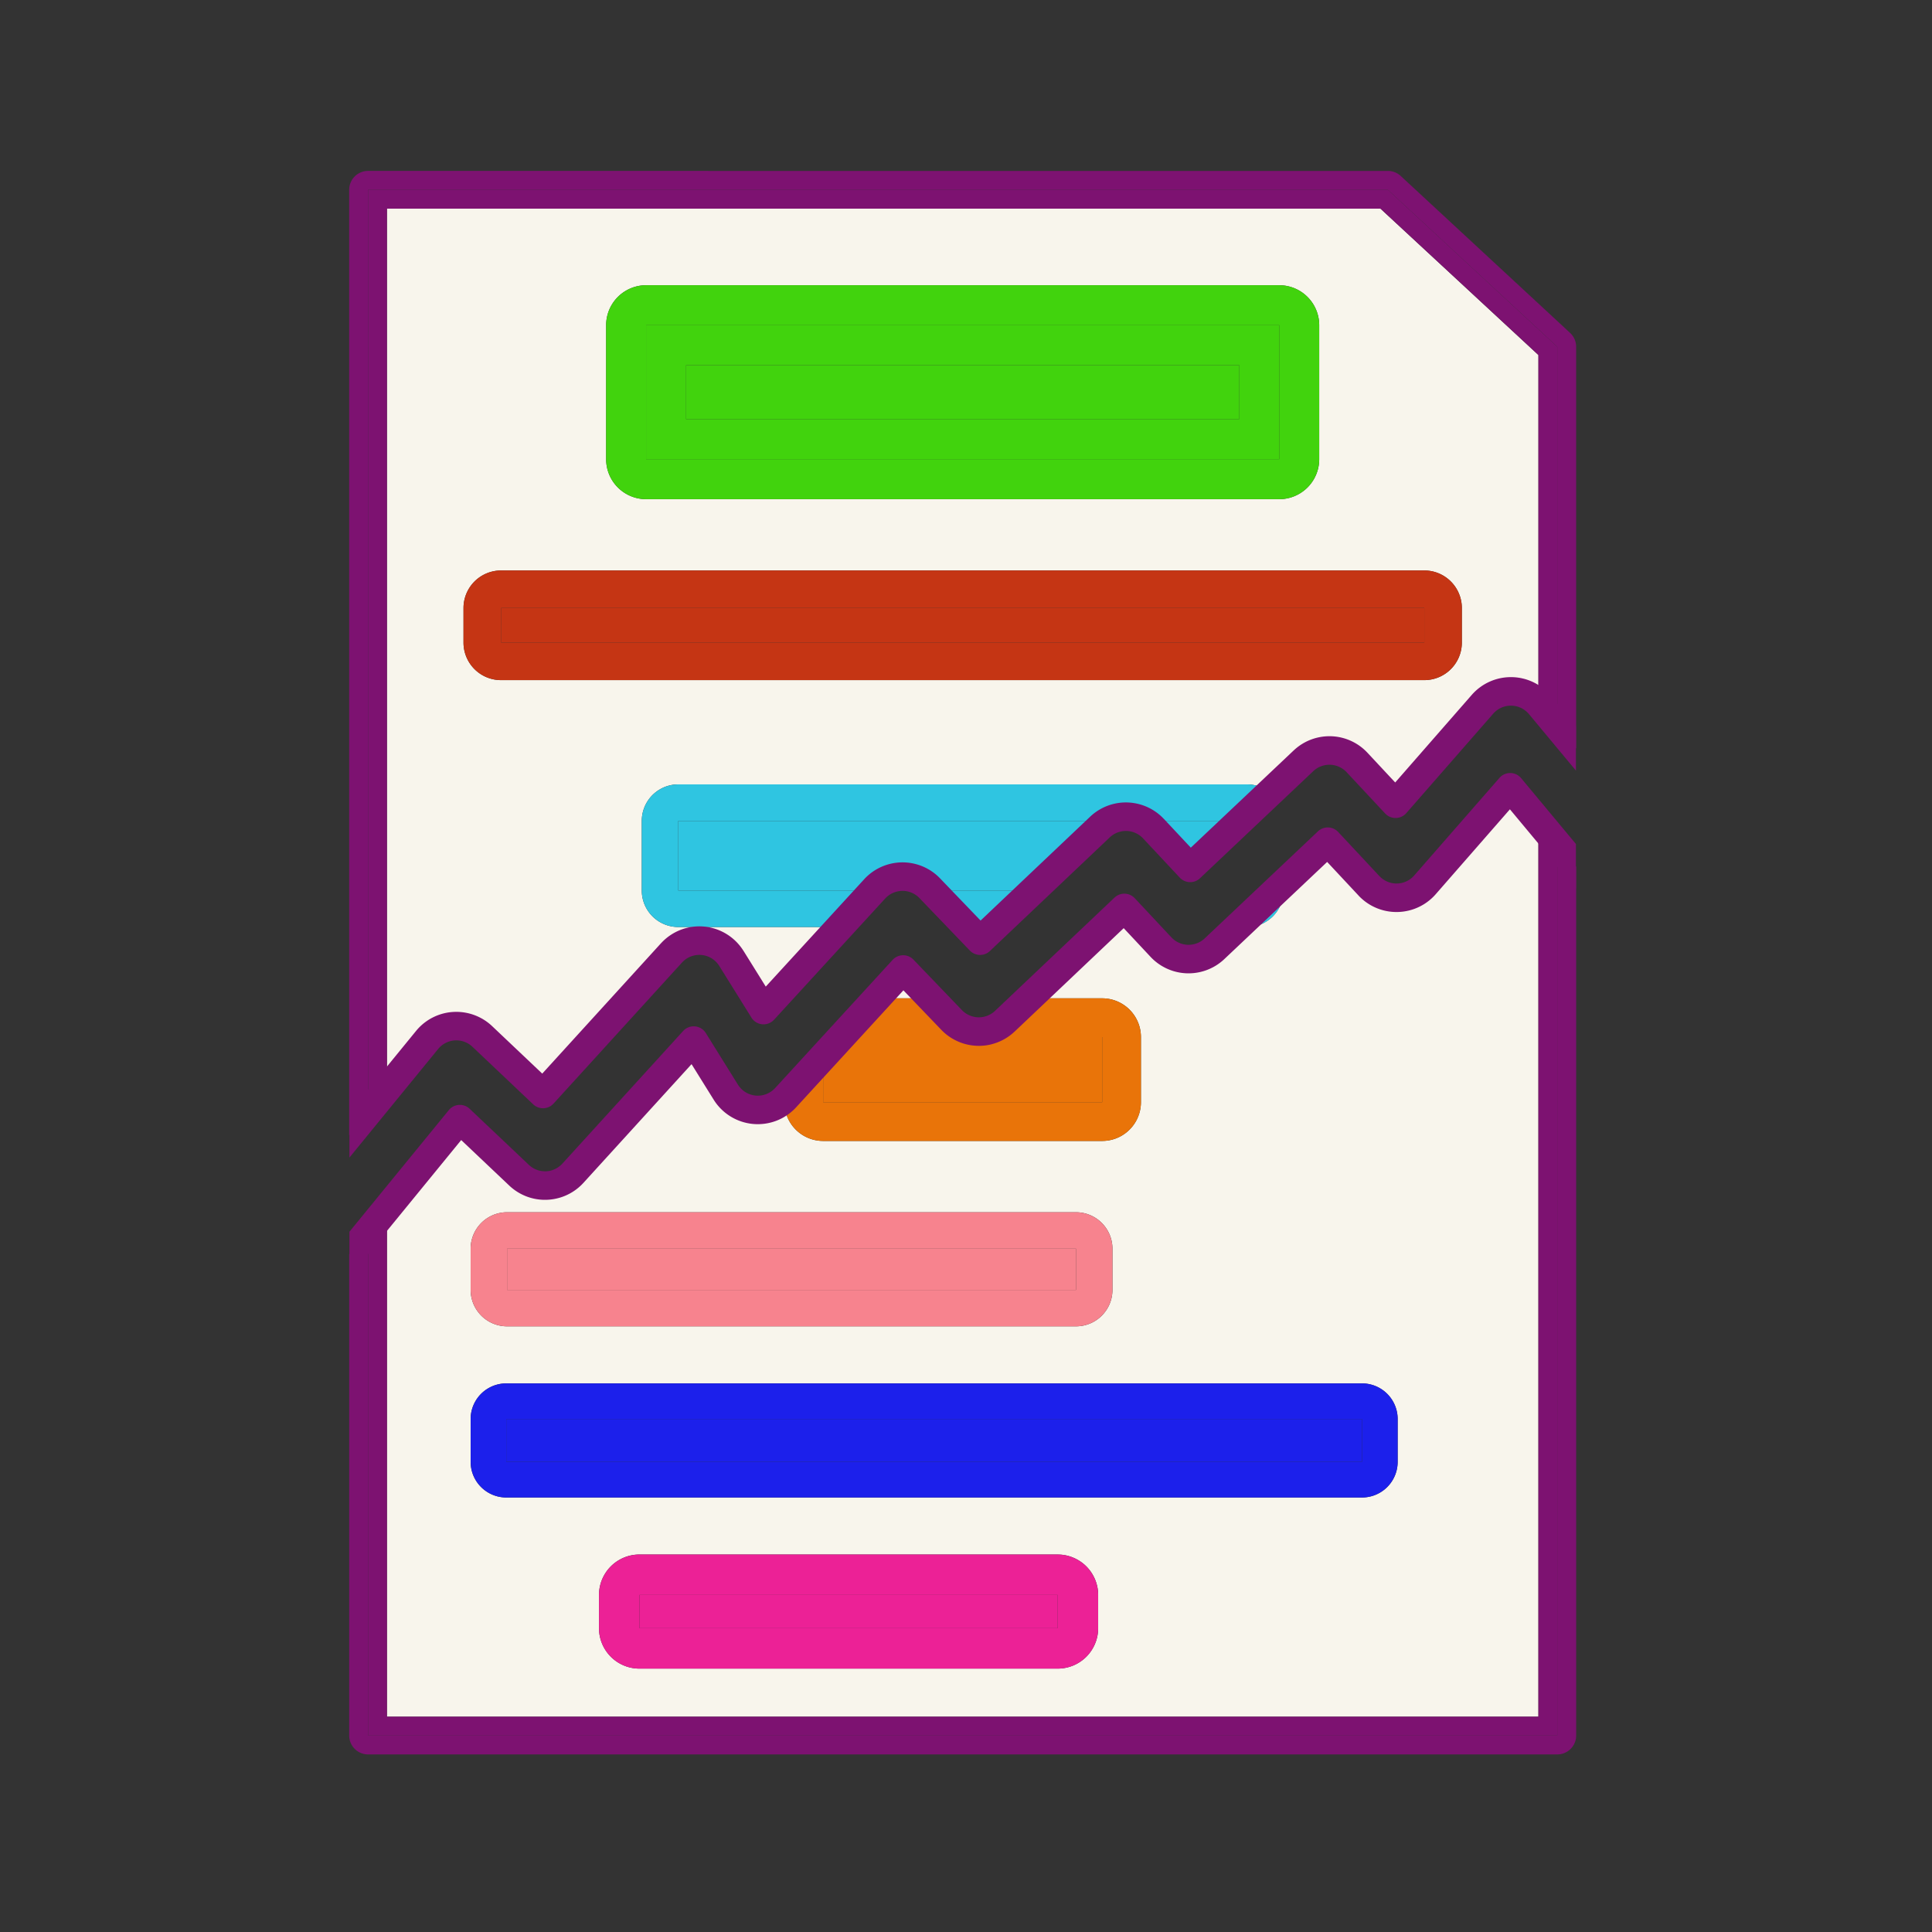 <?xml version="1.0" encoding="UTF-8" standalone="no"?>
<!-- Created with Inkscape (http://www.inkscape.org/) -->

<svg
   width="512"
   height="512"
   viewBox="0 0 135.467 135.467"
   version="1.1"
   id="svg1"
   inkscape:version="1.3 (0e150ed, 2023-07-21)"
   sodipodi:docname="icon.svg"
   xmlns:inkscape="http://www.inkscape.org/namespaces/inkscape"
   xmlns:sodipodi="http://sodipodi.sourceforge.net/DTD/sodipodi-0.dtd"
   xmlns="http://www.w3.org/2000/svg"
   xmlns:svg="http://www.w3.org/2000/svg">
  <rect x="0" y="0" width="135.467" height="135.467" fill="#333333" stroke="none"/>
  <sodipodi:namedview
     id="namedview1"
     pagecolor="#ffffff"
     bordercolor="#000000"
     borderopacity="0.25"
     inkscape:showpageshadow="2"
     inkscape:pageopacity="0.0"
     inkscape:pagecheckerboard="true"
     inkscape:deskcolor="#d1d1d1"
     inkscape:document-units="mm"
     showguides="true"
     inkscape:zoom="1.9428642"
     inkscape:cx="198.4184"
     inkscape:cy="234.44768"
     inkscape:window-width="1728"
     inkscape:window-height="1080"
     inkscape:window-x="0"
     inkscape:window-y="37"
     inkscape:window-maximized="0"
     inkscape:current-layer="layer1">
    <sodipodi:guide
       position="31.137,138.23"
       orientation="0,-1"
       id="guide3"
       inkscape:locked="false" />
  </sodipodi:namedview>
  <defs
     id="defs1">
    <inkscape:path-effect
       effect="powerclip"
       id="path-effect131"
       is_visible="true"
       lpeversion="1"
       inverse="true"
       flatten="false"
       hide_clip="false"
       message="Use fill-rule evenodd on &lt;b&gt;fill and stroke&lt;/b&gt; dialog if no flatten result after convert clip to paths." />
    <inkscape:path-effect
       effect="powerclip"
       id="path-effect130"
       is_visible="true"
       lpeversion="1"
       inverse="true"
       flatten="false"
       hide_clip="false"
       message="Use fill-rule evenodd on &lt;b&gt;fill and stroke&lt;/b&gt; dialog if no flatten result after convert clip to paths." />
    <inkscape:path-effect
       effect="fillet_chamfer"
       id="path-effect15"
       is_visible="true"
       lpeversion="1"
       nodesatellites_param="F,0,0,1,0,0,0,1 @ F,0,0,1,0,0,0,1 @ F,0,0,1,0,0,0,1 @ F,0,0,1,0,0,0,1 @ F,0,0,1,0,0,0,1"
       radius="0"
       unit="px"
       method="auto"
       mode="F"
       chamfer_steps="1"
       flexible="false"
       use_knot_distance="true"
       apply_no_radius="true"
       apply_with_radius="true"
       only_selected="false"
       hide_knots="false" />
    <filter
       id="mask-powermask-path-effect133_inverse"
       inkscape:label="filtermask-powermask-path-effect133"
       style="color-interpolation-filters:sRGB"
       height="100"
       width="100"
       x="-50"
       y="-50">
      <feColorMatrix
         id="mask-powermask-path-effect133_primitive1"
         values="1"
         type="saturate"
         result="fbSourceGraphic" />
      <feColorMatrix
         id="mask-powermask-path-effect133_primitive2"
         values="-1 0 0 0 1 0 -1 0 0 1 0 0 -1 0 1 0 0 0 1 0 "
         in="fbSourceGraphic" />
    </filter>
  </defs>
  <g
     inkscape:label="Page"
     inkscape:groupmode="layer"
     id="layer1"
     style="display:inline">
    <path
       d="m 69.732,65 h -1.928 l 0.919,0.957 z"
       style="fill:#f8f5ec;stroke-linejoin:round"
       id="path108" />
    <path
       d="m 61.473,70 h 3.794 L 63.326,67.978 Z"
       style="fill:#f8f5ec;stroke-linejoin:round"
       id="path105" />
    <path
       d="M 27.131,84.73 V 120.369 H 107.869 V 57.582 l -1.979,-2.379 -5.978,6.841 a 2.646,2.646 0 0 1 -1.223,0.79 2.646,2.646 0 0 1 -1.455,0.024 2.646,2.646 0 0 1 -1.248,-0.749 l -2.887,-3.092 -3.1,2.93 v 0.494 a 2.559,2.559 0 0 1 -0.343,1.28 2.559,2.559 0 0 1 -0.936,0.936 2.559,2.559 0 0 1 -1.28,0.343 h -0.672 l -1.613,1.525 a 2.646,2.646 0 0 1 -1.209,0.653 2.646,2.646 0 0 1 -1.374,-0.042 2.646,2.646 0 0 1 -1.167,-0.726 l -1.32,-1.41 h -2.664 l -5.274,5 h 5.135 a 2.717,2.717 0 0 1 1.359,0.364 2.717,2.717 0 0 1 0.994,0.994 2.717,2.717 0 0 1 0.364,1.359 v 4.566 a 2.717,2.717 0 0 1 -0.364,1.359 2.717,2.717 0 0 1 -0.994,0.994 2.717,2.717 0 0 1 -1.359,0.364 H 57.717 A 2.717,2.717 0 0 1 56.358,79.636 2.717,2.717 0 0 1 55.364,78.642 2.717,2.717 0 0 1 55,77.283 v -0.267 a 2.646,2.646 0 0 1 -1.3,0.747 2.646,2.646 0 0 1 -1.592,-0.148 2.646,2.646 0 0 1 -1.217,-1.038 l -2.25,-3.613 -8.469,9.299 a 2.646,2.646 0 0 1 -1.169,0.745 2.646,2.646 0 0 1 -1.385,0.052 2.646,2.646 0 0 1 -1.222,-0.656 l -4.152,-3.932 z m 8.426,0.27 h 39.887 a 2.556,2.556 0 0 1 0.569,0.064 2.556,2.556 0 0 1 0.541,0.189 2.556,2.556 0 0 1 0.485,0.304 2.556,2.556 0 0 1 0.405,0.405 2.556,2.556 0 0 1 0.305,0.485 2.556,2.556 0 0 1 0.189,0.54 2.556,2.556 0 0 1 0.064,0.569 v 2.887 a 2.556,2.556 0 0 1 -0.064,0.569 2.556,2.556 0 0 1 -0.189,0.54 2.556,2.556 0 0 1 -0.305,0.485 2.556,2.556 0 0 1 -0.405,0.405 2.556,2.556 0 0 1 -0.485,0.304 2.556,2.556 0 0 1 -0.541,0.189 2.556,2.556 0 0 1 -0.569,0.064 H 35.556 a 2.556,2.556 0 0 1 -1.278,-0.342 2.556,2.556 0 0 1 -0.936,-0.936 2.556,2.556 0 0 1 -0.342,-1.278 v -2.887 a 2.556,2.556 0 0 1 0.342,-1.278 2.556,2.556 0 0 1 0.936,-0.936 2.556,2.556 0 0 1 1.278,-0.342 z m -0.056,12 h 60 a 2.5,2.5 0 0 1 1.25,0.335 2.5,2.5 0 0 1 0.915,0.915 2.5,2.5 0 0 1 0.335,1.25 v 3 a 2.5,2.5 0 0 1 -0.335,1.25 2.5,2.5 0 0 1 -0.915,0.915 2.5,2.5 0 0 1 -1.25,0.335 H 35.5 a 2.5,2.5 0 0 1 -1.25,-0.335 2.5,2.5 0 0 1 -0.915,-0.915 2.5,2.5 0 0 1 -0.335,-1.25 v -3 a 2.5,2.5 0 0 1 0.335,-1.25 2.5,2.5 0 0 1 0.915,-0.915 2.5,2.5 0 0 1 1.25,-0.335 z m 9.336,12 h 29.328 a 2.836,2.836 0 0 1 0.553,0.054 2.836,2.836 0 0 1 0.532,0.162 2.836,2.836 0 0 1 0.49,0.262 2.836,2.836 0 0 1 0.43,0.352 2.836,2.836 0 0 1 0.352,0.43 2.836,2.836 0 0 1 0.262,0.49 2.836,2.836 0 0 1 0.162,0.532 2.836,2.836 0 0 1 0.054,0.553 v 2.328 a 2.836,2.836 0 0 1 -0.054,0.553 2.836,2.836 0 0 1 -0.162,0.532 2.836,2.836 0 0 1 -0.262,0.49 2.836,2.836 0 0 1 -0.352,0.43 2.836,2.836 0 0 1 -0.43,0.352 2.836,2.836 0 0 1 -0.49,0.262 2.836,2.836 0 0 1 -0.532,0.161 2.836,2.836 0 0 1 -0.553,0.055 H 44.836 a 2.836,2.836 0 0 1 -1.418,-0.38 2.836,2.836 0 0 1 -1.038,-1.038 2.836,2.836 0 0 1 -0.38,-1.418 v -2.328 a 2.836,2.836 0 0 1 0.38,-1.418 2.836,2.836 0 0 1 1.038,-1.038 2.836,2.836 0 0 1 1.418,-0.38 z"
       style="fill:#f8f5ec;stroke-linejoin:round"
       id="path102" />
    <path
       d="m 109.192,59.172 -1.323,-1.59 V 120.369 H 27.131 V 84.73 l -1.323,1.619 V 121.692 H 109.192 Z"
       style="fill:#7d1271;stroke-linejoin:round"
       id="path101" />
    <path
       d="m 27.131,76.367 2.816,-3.447 a 2.646,2.646 0 0 1 1.172,-0.822 2.646,2.646 0 0 1 1.428,-0.091 2.646,2.646 0 0 1 1.267,0.666 l 4.26,4.035 9.008,-9.889 a 2.646,2.646 0 0 1 1.387,-0.802 2.646,2.646 0 0 1 1.595,0.145 2.646,2.646 0 0 1 1.219,1.039 l 2.256,3.623 5.34,-5.824 H 47.558 A 2.559,2.559 0 0 1 46.279,64.657 2.559,2.559 0 0 1 45.343,63.721 2.559,2.559 0 0 1 45,62.441 v -4.882 a 2.559,2.559 0 0 1 0.343,-1.28 2.559,2.559 0 0 1 0.936,-0.936 2.559,2.559 0 0 1 1.279,-0.343 h 39.883 a 2.559,2.559 0 0 1 1.28,0.343 2.559,2.559 0 0 1 0.273,0.273 l 2.405,-2.273 a 2.646,2.646 0 0 1 1.21,-0.652 2.646,2.646 0 0 1 1.374,0.043 2.646,2.646 0 0 1 1.166,0.726 l 2.705,2.896 6.096,-6.974 a 2.646,2.646 0 0 1 0.913,-0.674 2.646,2.646 0 0 1 1.111,-0.23 2.646,2.646 0 0 1 1.106,0.257 2.646,2.646 0 0 1 0.791,0.615 V 24.893 L 96.797,14.631 H 27.131 Z M 45.303,20 h 44.395 a 2.803,2.803 0 0 1 1.401,0.376 2.803,2.803 0 0 1 1.026,1.026 2.803,2.803 0 0 1 0.375,1.401 v 9.395 a 2.803,2.803 0 0 1 -0.375,1.401 2.803,2.803 0 0 1 -1.026,1.026 2.803,2.803 0 0 1 -1.401,0.376 H 45.303 a 2.803,2.803 0 0 1 -1.401,-0.376 2.803,2.803 0 0 1 -1.026,-1.026 2.803,2.803 0 0 1 -0.375,-1.401 v -9.395 a 2.803,2.803 0 0 1 0.375,-1.401 2.803,2.803 0 0 1 1.026,-1.026 2.803,2.803 0 0 1 1.401,-0.376 z M 35.133,40 h 64.735 a 2.633,2.633 0 0 1 0.586,0.066 2.633,2.633 0 0 1 0.556,0.195 2.633,2.633 0 0 1 0.499,0.314 2.633,2.633 0 0 1 0.417,0.417 2.633,2.633 0 0 1 0.314,0.499 2.633,2.633 0 0 1 0.195,0.557 2.633,2.633 0 0 1 0.066,0.586 v 2.422 a 2.633,2.633 0 0 1 -0.066,0.586 2.633,2.633 0 0 1 -0.195,0.557 2.633,2.633 0 0 1 -0.314,0.499 2.633,2.633 0 0 1 -0.417,0.417 2.633,2.633 0 0 1 -0.499,0.314 2.633,2.633 0 0 1 -0.556,0.194 2.633,2.633 0 0 1 -0.586,0.066 h -64.735 a 2.633,2.633 0 0 1 -1.316,-0.352 2.633,2.633 0 0 1 -0.964,-0.964 2.633,2.633 0 0 1 -0.353,-1.317 v -2.422 a 2.633,2.633 0 0 1 0.353,-1.317 2.633,2.633 0 0 1 0.964,-0.964 2.633,2.633 0 0 1 1.316,-0.352 z"
       style="fill:#f8f5ec;stroke-linejoin:round"
       id="path96" />
    <path
       d="m 25.808,77.986 1.323,-1.619 V 14.631 H 96.797 L 107.869,24.893 V 49.352 a 2.646,2.646 0 0 1 0.105,0.082 l 1.218,1.463 V 24.315 L 97.316,13.308 h -71.508 z"
       style="fill:#7d1271;stroke-linejoin:round"
       id="path95" />
    <path
       d="M 110.516,60.763 109.192,59.172 V 121.692 H 25.808 V 86.349 l -1.323,1.62 v 33.722 a 1.323,1.323 0 0 0 0.388,0.937 1.323,1.323 0 0 0 0.937,0.388 h 83.383 a 1.323,1.323 0 0 0 0.409,-0.065 1.323,1.323 0 0 0 0.369,-0.188 1.323,1.323 0 0 0 0.293,-0.293 1.323,1.323 0 0 0 0.188,-0.369 1.323,1.323 0 0 0 0.065,-0.409 z"
       style="fill:#7d1271;stroke-linejoin:round"
       id="path94" />
    <path
       d="m 25.809,11.984 a 1.323,1.323 0 0 0 -0.937,0.388 1.323,1.323 0 0 0 -0.388,0.937 v 66.297 l 1.323,-1.62 V 13.308 h 71.508 l 11.877,11.007 v 26.582 l 1.323,1.591 V 24.314 a 1.323,1.323 0 0 0 -0.012,-0.181 1.323,1.323 0 0 0 -0.037,-0.178 1.323,1.323 0 0 0 -0.061,-0.171 1.323,1.323 0 0 0 -0.084,-0.161 1.323,1.323 0 0 0 -0.105,-0.148 1.323,1.323 0 0 0 -0.124,-0.132 L 98.215,12.338 a 1.323,1.323 0 0 0 -0.898,-0.353 z"
       style="fill:#7d1271;stroke-linejoin:round"
       id="path93" />
    <path
       d="m 48.106,25.606 v 3.789 h 38.789 v -3.789 z"
       style="fill:#41d30d;stroke-linecap:round;stroke-linejoin:round"
       id="path111" />
    <path
       d="m 45.303,22.803 v 9.395 h 44.395 v -9.395 z m 2.803,2.803 h 38.789 v 3.789 H 48.106 Z"
       style="fill:#41d30d;stroke-linecap:round;stroke-linejoin:round"
       id="path110" />
    <path
       d="m 45.303,20 a 2.803,2.803 0 0 0 -1.401,0.376 2.803,2.803 0 0 0 -1.026,1.026 2.803,2.803 0 0 0 -0.375,1.401 v 9.395 a 2.803,2.803 0 0 0 0.375,1.401 2.803,2.803 0 0 0 1.026,1.026 2.803,2.803 0 0 0 1.401,0.376 h 44.395 a 2.803,2.803 0 0 0 1.401,-0.376 2.803,2.803 0 0 0 1.026,-1.026 2.803,2.803 0 0 0 0.375,-1.401 V 22.803 A 2.803,2.803 0 0 0 92.125,21.401 2.803,2.803 0 0 0 91.099,20.375 2.803,2.803 0 0 0 89.697,20 Z m 0,2.803 h 44.395 v 9.395 H 45.303 Z"
       style="fill:#41d30d;stroke-linecap:round;stroke-linejoin:round"
       id="path109" />
    <path
       d="m 35.132,42.633 v 2.422 H 99.868 V 42.633 Z"
       style="fill:#c53514;stroke-linecap:round;stroke-linejoin:round"
       id="path113" />
    <path
       d="m 35.133,40 a 2.633,2.633 0 0 0 -1.316,0.352 2.633,2.633 0 0 0 -0.964,0.964 2.633,2.633 0 0 0 -0.353,1.317 v 2.422 a 2.633,2.633 0 0 0 0.353,1.317 2.633,2.633 0 0 0 0.964,0.964 2.633,2.633 0 0 0 1.316,0.352 h 64.735 a 2.633,2.633 0 0 0 0.586,-0.066 2.633,2.633 0 0 0 0.556,-0.194 2.633,2.633 0 0 0 0.499,-0.314 2.633,2.633 0 0 0 0.417,-0.417 2.633,2.633 0 0 0 0.314,-0.499 2.633,2.633 0 0 0 0.195,-0.557 2.633,2.633 0 0 0 0.066,-0.586 v -2.422 a 2.633,2.633 0 0 0 -0.066,-0.586 2.633,2.633 0 0 0 -0.195,-0.557 2.633,2.633 0 0 0 -0.314,-0.499 2.633,2.633 0 0 0 -0.417,-0.417 2.633,2.633 0 0 0 -0.499,-0.314 2.633,2.633 0 0 0 -0.556,-0.195 2.633,2.633 0 0 0 -0.586,-0.066 z m -5.17e-4,2.632 h 64.736 v 2.422 H 35.132 Z"
       style="fill:#c53514;stroke-linecap:round;stroke-linejoin:round"
       id="path112" />
    <path
       d="m 86.769,65 h 0.672 a 2.559,2.559 0 0 0 1.28,-0.343 2.559,2.559 0 0 0 0.936,-0.936 2.559,2.559 0 0 0 0.343,-1.28 v -0.494 z"
       style="fill:#2fc5e1;stroke-linecap:round;stroke-linejoin:round"
       id="path107" />
    <path
       d="m 77.423,65 h 2.664 l -1.253,-1.338 z"
       style="fill:#2fc5e1;stroke-linecap:round;stroke-linejoin:round"
       id="path106" />
    <path
       d="m 86.939,57.559 h -6.937 a 2.646,2.646 0 0 1 0.875,0.543 l 2.577,2.752 z"
       style="fill:#2fc5e1;stroke-linecap:round;stroke-linejoin:round"
       id="path100" />
    <path
       d="m 65.347,62.441 2.457,2.559 h 1.928 l 2.699,-2.559 z"
       style="fill:#2fc5e1;stroke-linecap:round;stroke-linejoin:round"
       id="path99" />
    <path
       d="m 61.225,62.441 0.107,-0.117 a 2.646,2.646 0 0 1 1.209,-0.752 2.646,2.646 0 0 1 1.424,-0.017 2.646,2.646 0 0 1 1.226,0.724 l 0.156,0.162 h 7.084 l 4.694,-4.451 a 2.646,2.646 0 0 1 0.797,-0.431 H 47.559 v 4.882 z"
       style="fill:#2fc5e1;stroke-linecap:round;stroke-linejoin:round"
       id="path98" />
    <path
       d="M 58.879,65 61.225,62.441 H 47.559 v -4.882 h 30.364 a 2.646,2.646 0 0 1 0.412,-0.223 2.646,2.646 0 0 1 1.375,0.041 2.646,2.646 0 0 1 0.293,0.182 h 6.937 l 2.055,-1.943 A 2.559,2.559 0 0 0 88.721,55.343 2.559,2.559 0 0 0 87.441,55 H 47.558 a 2.559,2.559 0 0 0 -1.279,0.343 2.559,2.559 0 0 0 -0.936,0.936 2.559,2.559 0 0 0 -0.343,1.28 v 4.882 a 2.559,2.559 0 0 0 0.343,1.28 2.559,2.559 0 0 0 0.936,0.936 2.559,2.559 0 0 0 1.279,0.343 z"
       style="fill:#2fc5e1;stroke-linecap:round;stroke-linejoin:round"
       id="path97" />
    <path
       d="m 57.717,74.097 v 3.186 h 19.566 v -4.566 H 58.982 Z"
       style="fill:#e97409;stroke-linecap:round;stroke-linejoin:round"
       id="path104" />
    <path
       d="m 55,77.016 v 0.267 a 2.717,2.717 0 0 0 0.364,1.359 2.717,2.717 0 0 0 0.994,0.994 2.717,2.717 0 0 0 1.359,0.364 h 19.566 a 2.717,2.717 0 0 0 1.359,-0.364 2.717,2.717 0 0 0 0.994,-0.994 2.717,2.717 0 0 0 0.364,-1.359 v -4.566 a 2.717,2.717 0 0 0 -0.364,-1.359 2.717,2.717 0 0 0 -0.994,-0.994 2.717,2.717 0 0 0 -1.359,-0.364 h -5.135 l -1.693,1.606 a 2.646,2.646 0 0 1 -1.198,0.652 2.646,2.646 0 0 1 -1.363,-0.032 2.646,2.646 0 0 1 -1.167,-0.706 L 65.267,70 H 61.473 l -2.491,2.717 h 18.301 v 4.566 H 57.717 v -3.186 l -2.631,2.87 a 2.646,2.646 0 0 1 -0.086,0.05 z"
       style="fill:#e97409;stroke-linecap:round;stroke-linejoin:round"
       id="path103" />
    <path
       d="m 35.555,87.556 v 2.888 h 39.889 v -2.888 z"
       style="fill:#f7838e;stroke-linecap:round;stroke-linejoin:round"
       id="path115" />
    <path
       d="m 35.556,85 a 2.556,2.556 0 0 0 -1.278,0.342 2.556,2.556 0 0 0 -0.936,0.936 2.556,2.556 0 0 0 -0.342,1.278 v 2.887 a 2.556,2.556 0 0 0 0.342,1.278 2.556,2.556 0 0 0 0.936,0.936 2.556,2.556 0 0 0 1.278,0.342 h 39.887 a 2.556,2.556 0 0 0 0.569,-0.064 2.556,2.556 0 0 0 0.541,-0.189 2.556,2.556 0 0 0 0.485,-0.304 2.556,2.556 0 0 0 0.405,-0.405 2.556,2.556 0 0 0 0.305,-0.485 2.556,2.556 0 0 0 0.189,-0.54 2.556,2.556 0 0 0 0.064,-0.569 v -2.887 a 2.556,2.556 0 0 0 -0.064,-0.569 2.556,2.556 0 0 0 -0.189,-0.54 2.556,2.556 0 0 0 -0.305,-0.485 2.556,2.556 0 0 0 -0.405,-0.405 2.556,2.556 0 0 0 -0.485,-0.304 2.556,2.556 0 0 0 -0.541,-0.189 2.556,2.556 0 0 0 -0.569,-0.064 z m -10e-4,2.556 h 39.889 v 2.888 H 35.555 Z"
       style="fill:#f7838e;stroke-linecap:round;stroke-linejoin:round"
       id="path114" />
    <path
       d="m 35.5,99.5 v 3 h 60 v -3 z"
       style="fill:#1c20eb;stroke-linecap:round;stroke-linejoin:round"
       id="path117" />
    <path
       d="m 35.5,97 a 2.5,2.5 0 0 0 -1.25,0.335 2.5,2.5 0 0 0 -0.915,0.915 2.5,2.5 0 0 0 -0.335,1.25 v 3 a 2.5,2.5 0 0 0 0.335,1.25 2.5,2.5 0 0 0 0.915,0.915 2.5,2.5 0 0 0 1.25,0.335 h 60 a 2.5,2.5 0 0 0 1.25,-0.335 2.5,2.5 0 0 0 0.915,-0.915 2.5,2.5 0 0 0 0.335,-1.25 v -3 a 2.5,2.5 0 0 0 -0.335,-1.25 2.5,2.5 0 0 0 -0.915,-0.915 2.5,2.5 0 0 0 -1.25,-0.335 z m 0,2.5 h 60 v 3 H 35.5 Z"
       style="fill:#1c20eb;stroke-linecap:round;stroke-linejoin:round"
       id="path116" />
    <path
       d="m 44.836,111.836 v 2.329 h 29.329 v -2.329 z"
       style="fill:#ec2196;stroke-linecap:round;stroke-linejoin:round"
       id="path119" />
    <path
       d="m 44.836,109 a 2.836,2.836 0 0 0 -1.418,0.38 2.836,2.836 0 0 0 -1.038,1.038 2.836,2.836 0 0 0 -0.38,1.418 v 2.328 a 2.836,2.836 0 0 0 0.38,1.418 2.836,2.836 0 0 0 1.038,1.038 2.836,2.836 0 0 0 1.418,0.38 h 29.328 a 2.836,2.836 0 0 0 0.553,-0.055 2.836,2.836 0 0 0 0.532,-0.161 2.836,2.836 0 0 0 0.49,-0.262 2.836,2.836 0 0 0 0.43,-0.352 2.836,2.836 0 0 0 0.352,-0.43 2.836,2.836 0 0 0 0.262,-0.49 2.836,2.836 0 0 0 0.162,-0.532 2.836,2.836 0 0 0 0.054,-0.553 v -2.328 a 2.836,2.836 0 0 0 -0.054,-0.553 2.836,2.836 0 0 0 -0.162,-0.532 2.836,2.836 0 0 0 -0.262,-0.49 2.836,2.836 0 0 0 -0.352,-0.43 2.836,2.836 0 0 0 -0.43,-0.352 2.836,2.836 0 0 0 -0.49,-0.262 A 2.836,2.836 0 0 0 74.717,109.054 2.836,2.836 0 0 0 74.164,109 Z m -5.17e-4,2.835 h 29.329 v 2.329 H 44.836 Z"
       style="fill:#ec2196;stroke-linecap:round;stroke-linejoin:round"
       id="path118" />
  </g>
  <g
     inkscape:groupmode="layer"
     id="layer2"
     inkscape:label="Tear"
     style="display:inline">
    <path
       id="path133"
       style="color:#000000;fill:#7d1271;stroke-linecap:round;stroke-linejoin:round;-inkscape-stroke:none;stroke:none;stroke-opacity:1"
       d="M 105.984 47.478 L 105.984 47.479 C 105.457 47.472 104.934 47.58 104.453 47.795 C 103.972 48.01 103.542 48.328 103.195 48.725 L 97.828 54.865 L 95.879 52.777 C 95.44 52.308 94.886 51.963 94.271 51.777 C 93.657 51.591 93.004 51.572 92.379 51.719 C 91.754 51.866 91.18 52.176 90.713 52.617 A 1 1 0 0 0 90.711 52.617 L 83.496 59.436 L 81.607 57.418 A 1 1 0 0 0 81.605 57.418 C 81.166 56.949 80.611 56.605 79.996 56.42 C 79.381 56.235 78.729 56.215 78.104 56.363 C 77.479 56.512 76.904 56.822 76.438 57.264 L 68.756 64.547 L 65.912 61.586 C 65.451 61.105 64.866 60.762 64.222 60.59 C 63.579 60.419 62.901 60.426 62.262 60.613 C 61.622 60.8 61.046 61.157 60.596 61.648 L 53.693 69.178 L 52.133 66.672 A 1 1 0 0 0 52.131 66.672 C 51.833 66.194 51.429 65.792 50.949 65.496 C 50.47 65.201 49.93 65.02 49.369 64.969 C 48.808 64.918 48.243 64.997 47.719 65.201 C 47.194 65.405 46.723 65.728 46.344 66.144 A 1 1 0 0 0 46.342 66.144 L 38.021 75.279 L 34.502 71.945 C 34.015 71.485 33.411 71.169 32.756 71.029 C 32.101 70.89 31.419 70.932 30.787 71.154 C 30.155 71.376 29.596 71.768 29.172 72.287 L 24.5 78.006 L 24.5 81.167 L 30.721 73.553 C 30.912 73.318 31.166 73.141 31.451 73.041 C 31.737 72.941 32.044 72.921 32.34 72.984 C 32.635 73.047 32.907 73.191 33.127 73.399 L 37.387 77.434 A 1 1 0 0 0 38.813 77.381 L 47.82 67.492 C 47.992 67.304 48.204 67.158 48.441 67.066 C 48.678 66.974 48.935 66.938 49.188 66.961 C 49.441 66.984 49.684 67.066 49.9 67.199 C 50.116 67.332 50.299 67.515 50.434 67.73 L 52.689 71.353 A 1 1 0 0 0 54.275 71.5 L 62.069 63 C 62.272 62.778 62.534 62.617 62.823 62.533 C 63.111 62.449 63.417 62.444 63.707 62.521 C 63.998 62.599 64.262 62.756 64.47 62.973 L 68.002 66.65 A 1 1 0 0 0 69.41 66.684 L 77.812 58.717 C 78.023 58.517 78.282 58.376 78.564 58.309 C 78.846 58.242 79.142 58.25 79.42 58.334 C 79.698 58.417 79.948 58.573 80.147 58.785 L 82.723 61.537 A 1 1 0 0 0 84.141 61.58 L 92.086 54.07 C 92.297 53.871 92.556 53.732 92.838 53.666 C 93.12 53.6 93.414 53.607 93.691 53.691 C 93.969 53.775 94.22 53.931 94.418 54.142 L 97.123 57.039 A 1 1 0 0 0 98.605 57.016 L 104.701 50.041 C 104.858 49.862 105.052 49.718 105.27 49.621 C 105.487 49.524 105.723 49.476 105.961 49.479 C 106.199 49.482 106.433 49.536 106.648 49.639 C 106.863 49.741 107.053 49.889 107.205 50.072 A 1 1 0 0 0 107.207 50.072 L 110.5 54.032 L 110.5 50.905 L 108.744 48.795 C 108.407 48.389 107.986 48.061 107.51 47.834 C 107.034 47.606 106.514 47.485 105.986 47.478 A 1 1 0 0 0 105.984 47.478 z M 105.903 54.203 A 1 1 0 0 0 105.137 54.545 L 99.16 61.387 C 98.958 61.619 98.693 61.789 98.399 61.879 C 98.104 61.968 97.792 61.973 97.494 61.893 C 97.197 61.813 96.927 61.651 96.717 61.426 L 93.83 58.336 A 1 1 0 0 0 92.412 58.291 L 84.469 65.799 C 84.258 65.998 83.999 66.137 83.717 66.203 C 83.435 66.27 83.141 66.262 82.864 66.178 C 82.586 66.094 82.335 65.938 82.137 65.727 L 79.565 62.979 A 1 1 0 0 0 78.147 62.937 L 69.768 70.879 A 1 1 0 0 0 69.768 70.881 C 69.559 71.079 69.301 71.217 69.022 71.285 C 68.742 71.353 68.45 71.346 68.174 71.265 C 67.897 71.185 67.646 71.034 67.447 70.826 L 64.047 67.285 A 1 1 0 0 0 62.59 67.303 L 54.35 76.291 C 54.178 76.478 53.965 76.623 53.729 76.715 C 53.492 76.806 53.237 76.842 52.984 76.819 C 52.732 76.795 52.487 76.714 52.271 76.58 C 52.056 76.447 51.874 76.264 51.74 76.049 L 49.49 72.435 A 1 1 0 0 0 47.9 72.291 L 39.432 81.59 C 39.235 81.806 38.984 81.966 38.705 82.053 A 1 1 0 0 0 38.705 82.055 C 38.426 82.142 38.129 82.152 37.844 82.086 C 37.559 82.02 37.297 81.879 37.084 81.678 L 32.932 77.746 A 1 1 0 0 0 31.469 77.84 L 24.5 86.368 L 24.5 89.529 L 32.338 79.938 L 35.709 83.131 C 36.18 83.576 36.759 83.889 37.39 84.035 C 38.022 84.182 38.682 84.156 39.301 83.963 C 39.919 83.77 40.474 83.417 40.91 82.938 L 48.49 74.615 L 50.041 77.107 C 50.338 77.584 50.742 77.986 51.221 78.281 C 51.699 78.576 52.239 78.757 52.799 78.809 A 1 1 0 0 0 52.801 78.809 C 53.36 78.86 53.923 78.782 54.447 78.58 C 54.972 78.378 55.442 78.057 55.822 77.643 L 63.344 69.44 L 66.006 72.213 C 66.447 72.672 67.002 73.007 67.613 73.186 C 68.225 73.364 68.873 73.381 69.492 73.231 A 1 1 0 0 0 69.492 73.23 A 1 1 0 0 0 69.492 73.23 A 1 1 0 0 0 69.492 73.229 A 1 1 0 0 0 69.492 73.229 C 70.112 73.078 70.68 72.769 71.142 72.33 L 71.142 72.332 L 78.791 65.08 L 80.676 67.094 C 81.114 67.562 81.669 67.906 82.283 68.092 C 82.898 68.278 83.551 68.298 84.176 68.15 C 84.801 68.003 85.377 67.693 85.844 67.252 L 93.057 60.436 L 95.256 62.791 A 1 1 0 0 0 95.256 62.793 C 95.721 63.291 96.316 63.647 96.974 63.824 C 97.633 64.001 98.328 63.989 98.981 63.791 C 99.633 63.593 100.218 63.216 100.666 62.703 L 105.871 56.746 L 110.5 62.308 L 110.5 59.179 L 106.66 54.565 A 1 1 0 0 0 105.903 54.203 z " />
  </g>
</svg>
